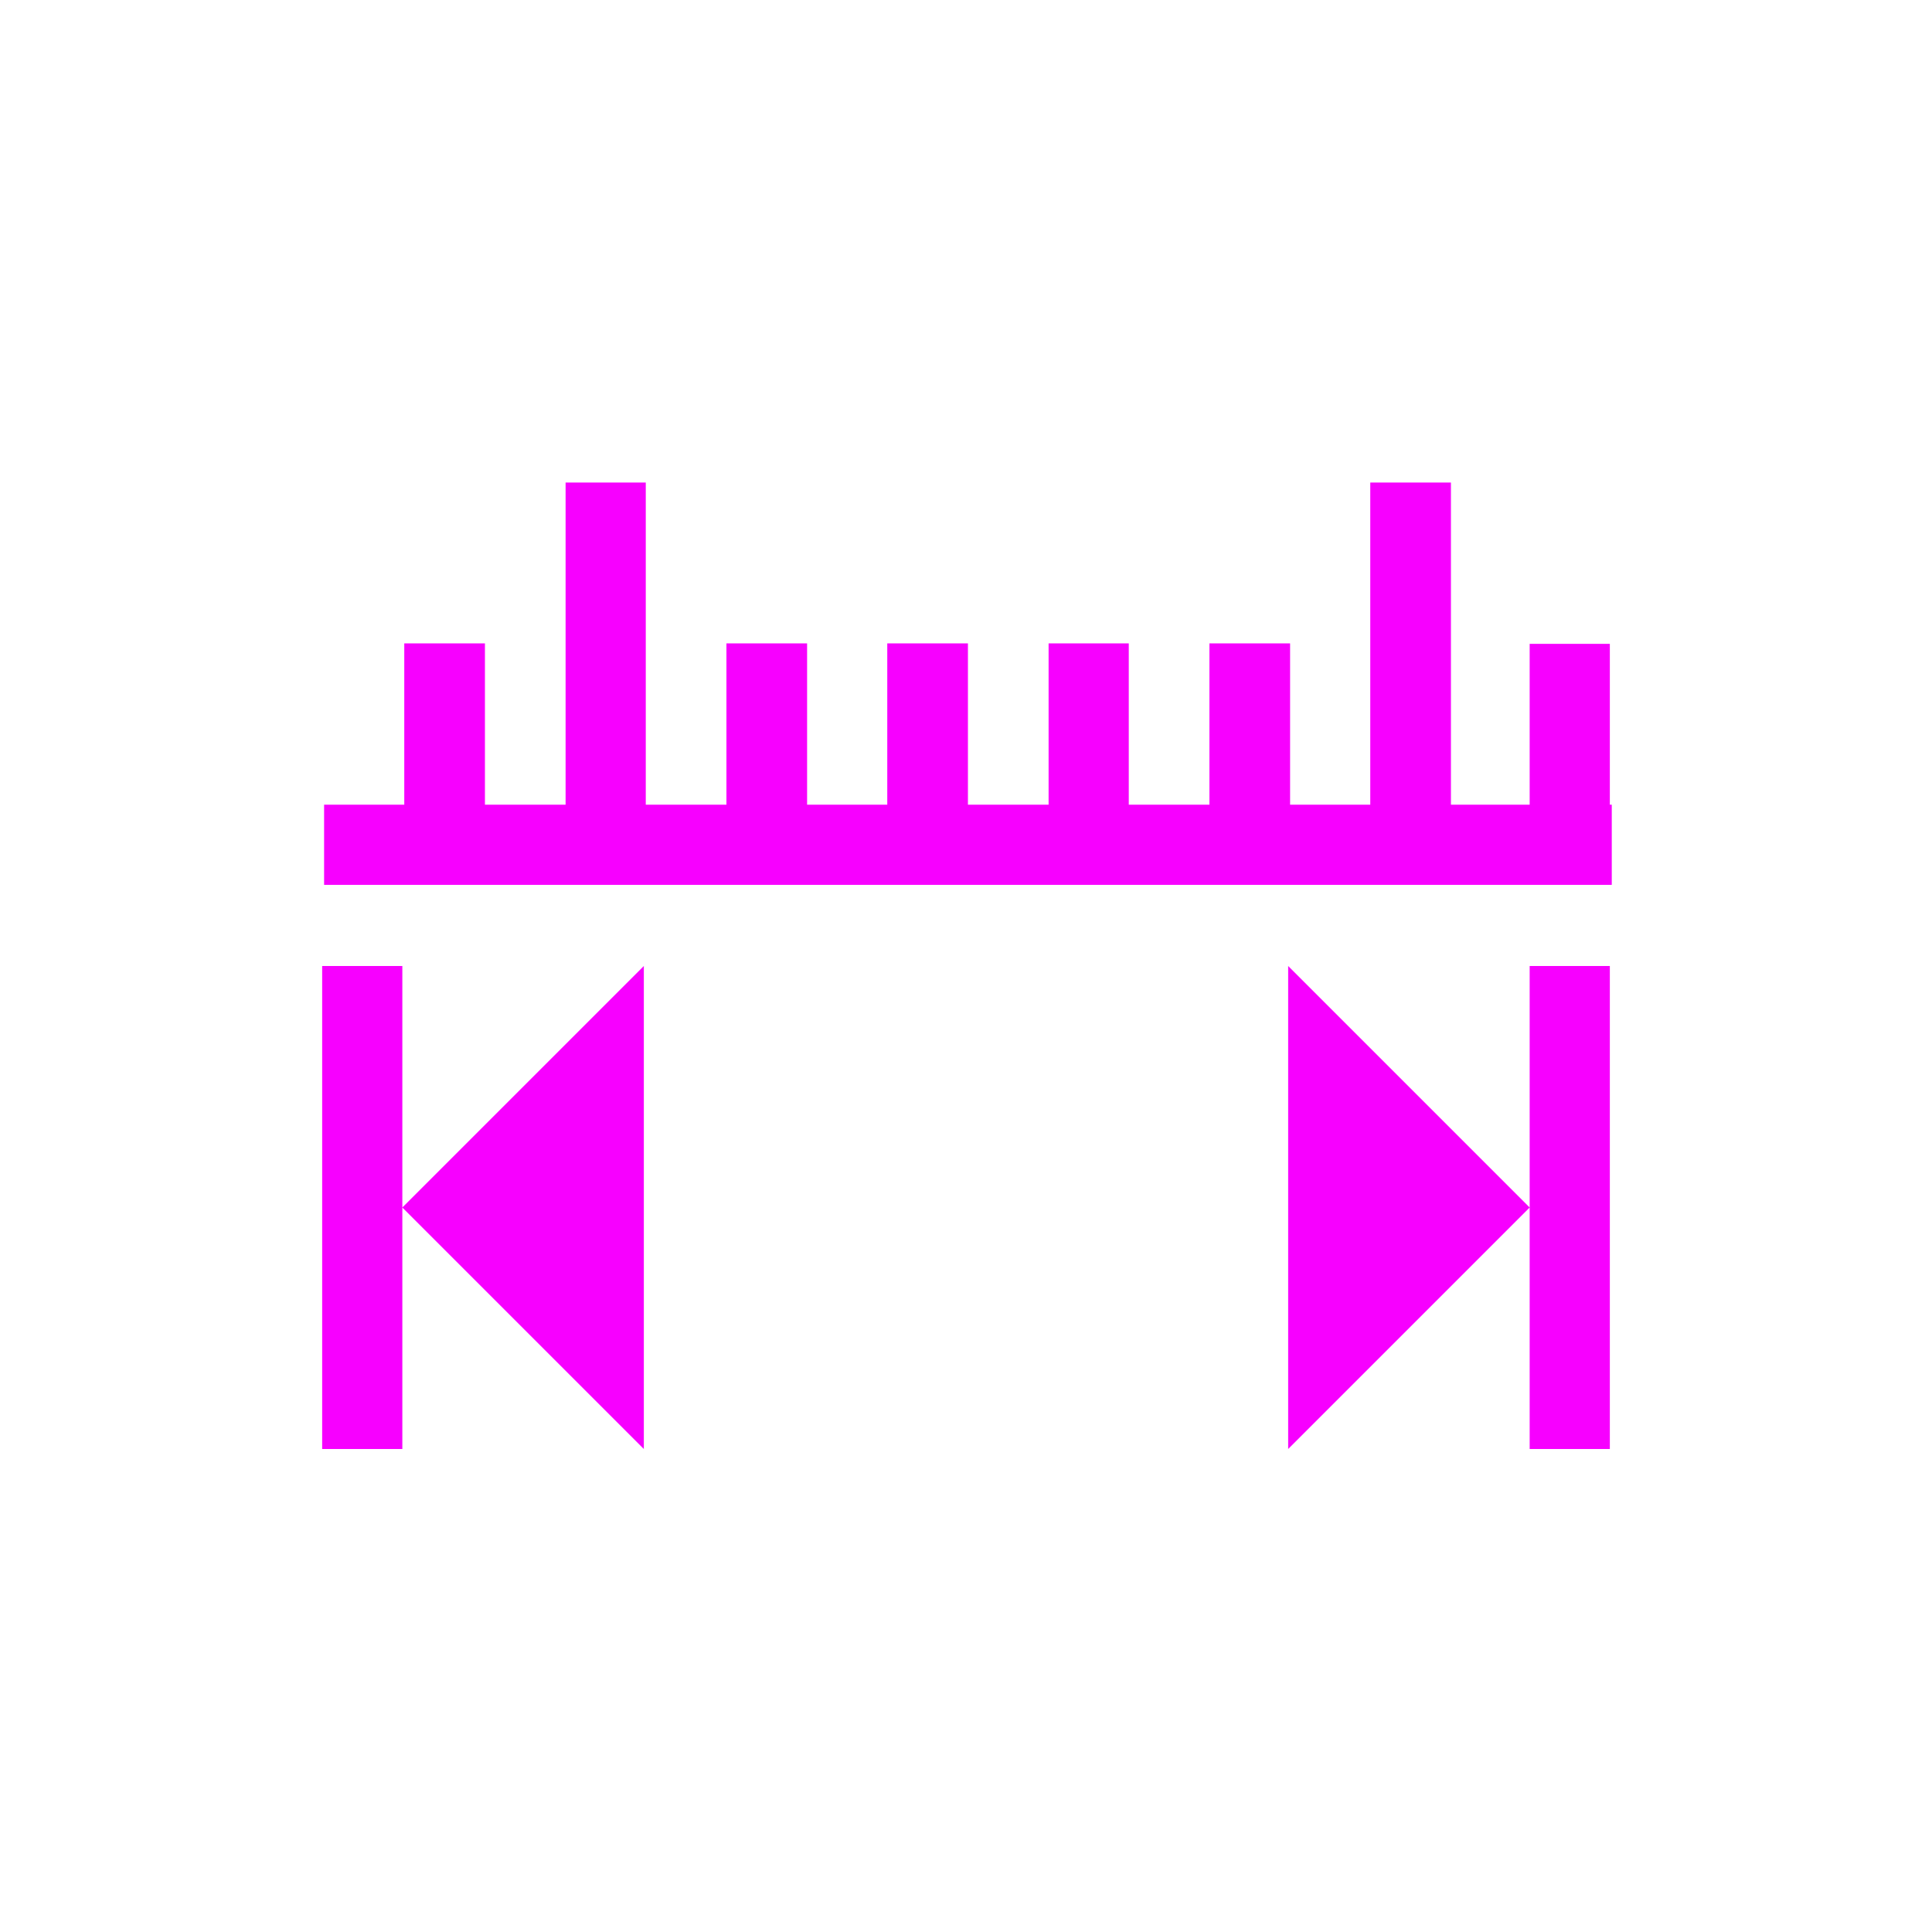 <svg xmlns="http://www.w3.org/2000/svg" xmlns:xlink="http://www.w3.org/1999/xlink" width="16" height="16" viewBox="0 0 16 16" version="1.1">
<g id="surface1">
<path style=" stroke:none;fill-rule:nonzero;fill:rgb(96.863%,0%,100%);fill-opacity:1;" d="M 5.332 8 L 3.332 10 L 5.332 12 Z M 10.668 8 L 10.668 12 L 12.668 10 Z M 4.684 3.996 L 4.684 6.664 L 4.016 6.664 L 4.016 5.328 L 3.348 5.328 L 3.348 6.664 L 2.684 6.664 L 2.684 7.328 L 13.348 7.328 L 13.348 6.664 L 13.332 6.664 L 13.332 5.332 L 12.668 5.332 L 12.668 6.664 L 12.016 6.664 L 12.016 3.996 L 11.348 3.996 L 11.348 6.664 L 10.684 6.664 L 10.684 5.328 L 10.016 5.328 L 10.016 6.664 L 9.348 6.664 L 9.348 5.328 L 8.684 5.328 L 8.684 6.664 L 8.016 6.664 L 8.016 5.328 L 7.348 5.328 L 7.348 6.664 L 6.684 6.664 L 6.684 5.328 L 6.016 5.328 L 6.016 6.664 L 5.348 6.664 L 5.348 3.996 Z M 2.668 8 L 3.332 8 L 3.332 12 L 2.668 12 Z M 12.668 8 L 13.332 8 L 13.332 12 L 12.668 12 Z M 12.668 8 "/>
</g>
</svg>
